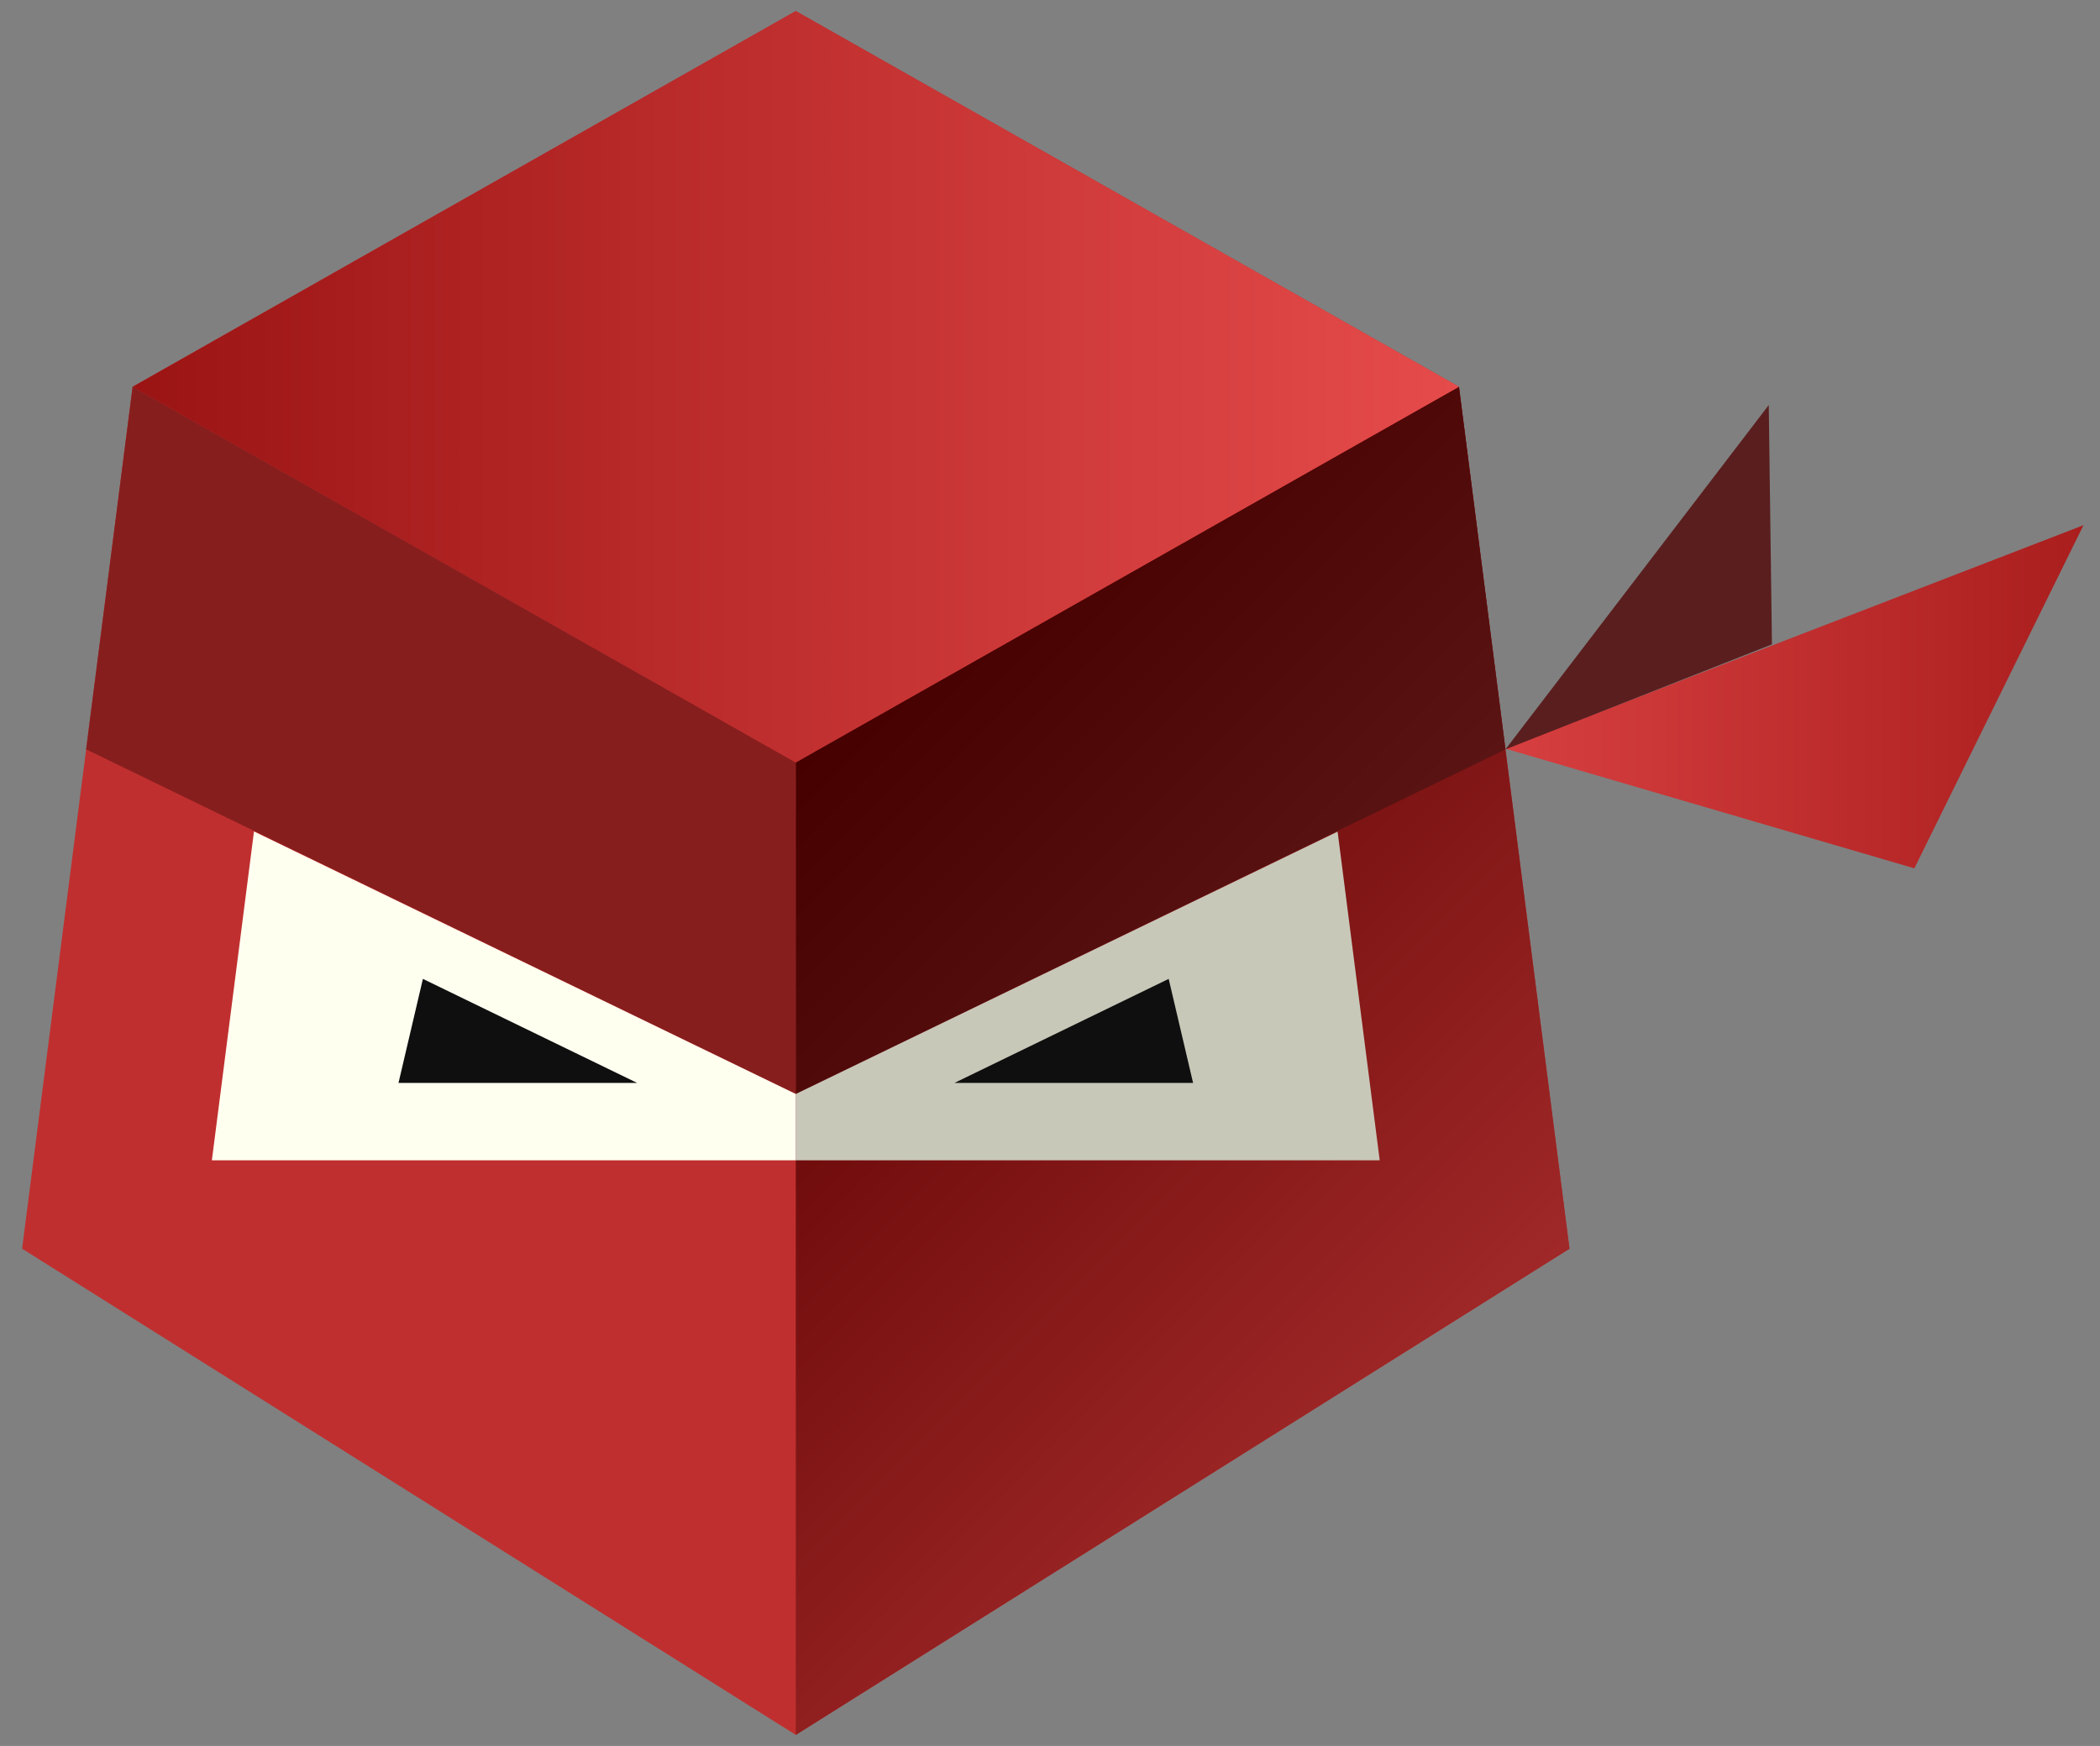 <?xml version="1.0" encoding="utf-8"?>
<!DOCTYPE svg PUBLIC "-//W3C//DTD SVG 1.1//EN" "http://www.w3.org/Graphics/SVG/1.1/DTD/svg11.dtd">
<svg version="1.1" xmlns="http://www.w3.org/2000/svg" xmlns:xlink="http://www.w3.org/1999/xlink" x="0px" y="0px" width="190px" height="158px" viewBox="0 0 190 158" enable-background="new 0 0 190 158" xml:space="preserve">
	<rect x="0" y="0" width="190" height="158" fill="#808080" stroke="none"/>
	<g>
		<linearGradient id="SVGID_1_" gradientUnits="userSpaceOnUse" x1="136.184" y1="63.053" x2="188.506" y2="63.053">
			<stop  offset="0" style="stop-color:#D73F40" />
			<stop  offset="1" style="stop-color:#AA1E1E" />
		</linearGradient>
		<polygon fill="url(#SVGID_1_)" points="188.506,47.527 136.184,67.744 173.203,78.579" />
		<polygon fill="#5A1E1E" points="160.031,36.656 136.207,67.814 160.318,58.313" />
		<polygon fill="#C02F2F" points="132,35 72,1 12,35 2,113 72,157 142,113" />
		<linearGradient id="SVGID_2_" gradientUnits="userSpaceOnUse" x1="130.5" y1="124.5" x2="73.501" y2="67.501">
			<stop  offset="0" style="stop-color:#A02828" />
			<stop  offset="1" style="stop-color:#5B0000" />
		</linearGradient>
		<polygon fill="url(#SVGID_2_)" points="72,157 142,113 132,35 72,69" />
		<linearGradient id="SVGID_3_" gradientUnits="userSpaceOnUse" x1="119.511" y1="84.511" x2="88.001" y2="53.001">
			<stop  offset="0" style="stop-color:#5A1414" />
			<stop  offset="1" style="stop-color:#460000" />
		</linearGradient>
		<polygon fill="url(#SVGID_3_)" points="132,35 72,69 72,99 136.207,67.814" />
		<polygon fill="#871E1E" points="12,35 7.793,67.814 72,99 72,69" />
		<linearGradient id="SVGID_4_" gradientUnits="userSpaceOnUse" x1="12" y1="35" x2="132" y2="35">
			<stop  offset="0" style="stop-color:#9B1414" />
			<stop  offset="1" style="stop-color:#E64B4B" />
		</linearGradient>
		<polygon fill="url(#SVGID_4_)" points="72,1 12,35 72,69 132,35" />
		<polygon fill="#C8C8B9" points="72,99 121.022,75.256 124.83,105 72,105" />
		<polygon fill="#FFFFF0" points="72,105 19.17,105 22.979,75.242 72,99" />
		<polygon fill="#0F0F0F" points="57.648,98 38.262,88.584 36.054,98" />
		<polygon fill="#0F0F0F" points="86.353,98 105.738,88.584 107.946,98" />
	</g>
</svg>
